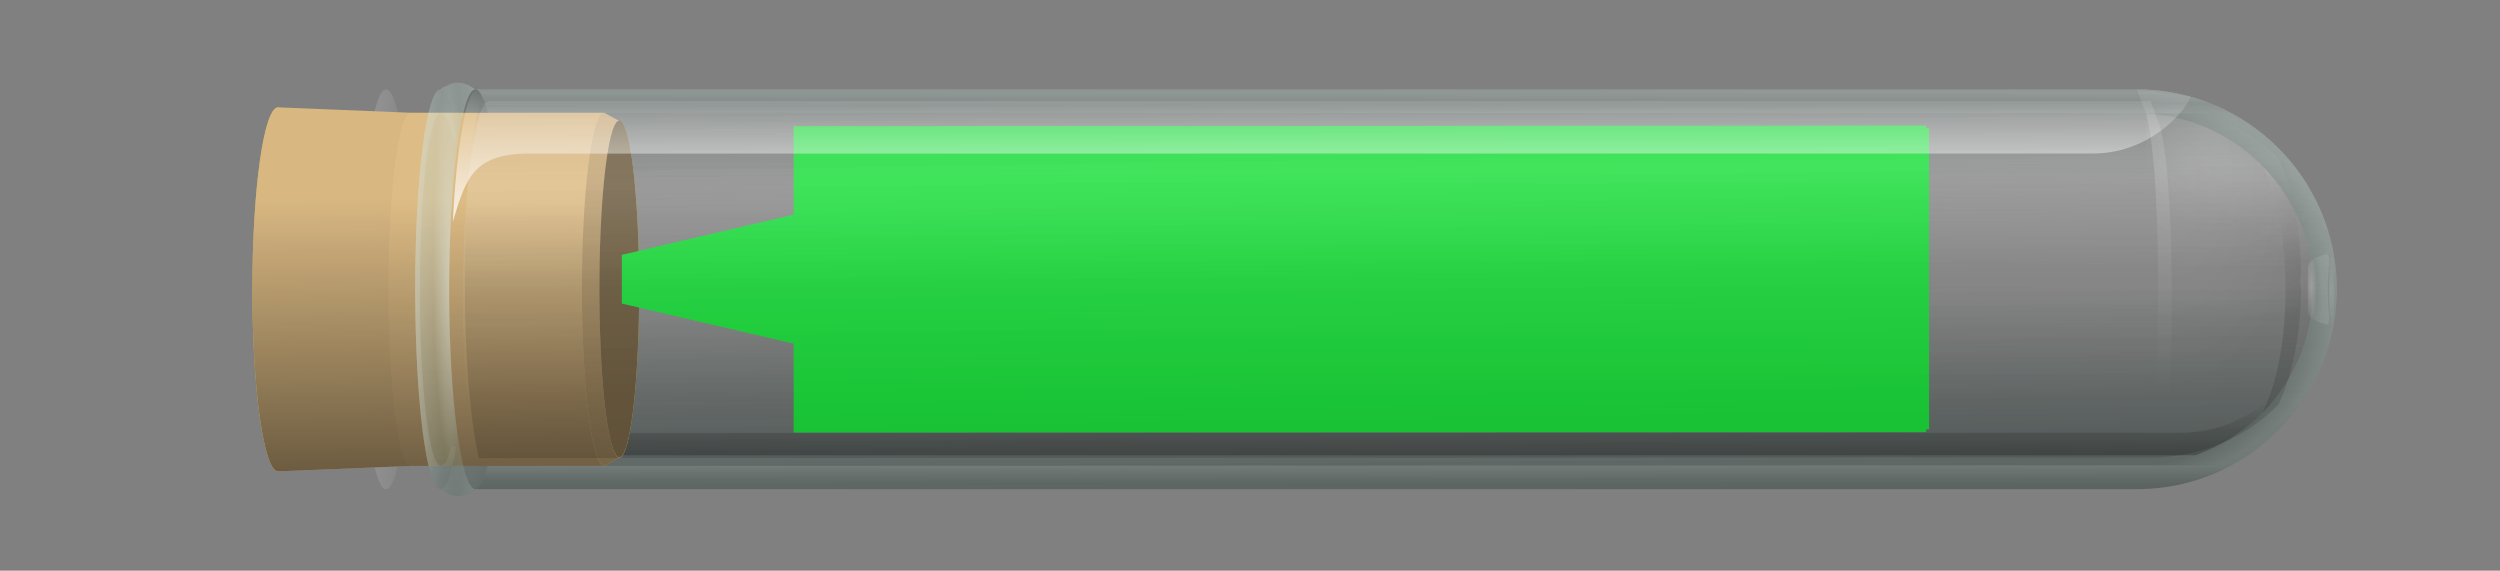 <?xml version="1.0" encoding="UTF-8" standalone="no"?>
<!-- Created with Inkscape (http://www.inkscape.org/) -->
<svg
   xmlns:dc="http://purl.org/dc/elements/1.1/"
   xmlns:cc="http://web.resource.org/cc/"
   xmlns:rdf="http://www.w3.org/1999/02/22-rdf-syntax-ns#"
   xmlns:svg="http://www.w3.org/2000/svg"
   xmlns="http://www.w3.org/2000/svg"
   xmlns:xlink="http://www.w3.org/1999/xlink"
   xmlns:sodipodi="http://sodipodi.sourceforge.net/DTD/sodipodi-0.dtd"
   xmlns:inkscape="http://www.inkscape.org/namespaces/inkscape"
   width="920"
   height="210"
   id="svg2"
   sodipodi:version="0.32"
   inkscape:version="0.45.1"
   sodipodi:docbase="/home/kde-devel/kde/src/kdeedu-trunk-git/kalzium/plasmoid"
   sodipodi:docname="testtube.svg"
   inkscape:output_extension="org.inkscape.output.svg.inkscape"
   version="1.0"
   inkscape:export-filename="/home/jra/Desktop/plasmoid2.png"
   inkscape:export-xdpi="90"
   inkscape:export-ydpi="90">
  <rect width="100%" height="100%" fill="#808080" stroke="none"/>
  <defs
     id="defs4">
    <linearGradient
       id="linearGradient9939">
      <stop
         id="stop9941"
         offset="0"
         style="stop-color:#00583f;stop-opacity:1;" />
      <stop
         style="stop-color:#00583f;stop-opacity:0;"
         offset="0.5"
         id="stop9943" />
      <stop
         id="stop9945"
         offset="0.75"
         style="stop-color:#00583f;stop-opacity:0;" />
      <stop
         id="stop9947"
         offset="1"
         style="stop-color:#00583f;stop-opacity:1;" />
    </linearGradient>
    <linearGradient
       id="linearGradient8458">
      <stop
         id="stop8460"
         offset="0"
         style="stop-color:#ffffff;stop-opacity:1;" />
      <stop
         style="stop-color:#ffffff;stop-opacity:0.244;"
         offset="0.166"
         id="stop8462" />
      <stop
         id="stop8466"
         offset="0.842"
         style="stop-color:#ffffff;stop-opacity:0;" />
      <stop
         id="stop8464"
         offset="1"
         style="stop-color:#ffffff;stop-opacity:1;" />
    </linearGradient>
    <linearGradient
       id="linearGradient8450">
      <stop
         id="stop8452"
         offset="0"
         style="stop-color:#ffffff;stop-opacity:0;" />
      <stop
         style="stop-color:#ffffff;stop-opacity:0;"
         offset="0.908"
         id="stop8456" />
      <stop
         id="stop8454"
         offset="1"
         style="stop-color:#ffffff;stop-opacity:1;" />
    </linearGradient>
    <linearGradient
       id="linearGradient6040">
      <stop
         style="stop-color:#ffffff;stop-opacity:0.712;"
         offset="0"
         id="stop6042" />
      <stop
         id="stop6046"
         offset="0.5"
         style="stop-color:#ffffff;stop-opacity:0.181;" />
      <stop
         style="stop-color:#ffffff;stop-opacity:0;"
         offset="1"
         id="stop6044" />
    </linearGradient>
    <linearGradient
       inkscape:collect="always"
       id="linearGradient5530">
      <stop
         style="stop-color:#000000;stop-opacity:1;"
         offset="0"
         id="stop5532" />
      <stop
         style="stop-color:#000000;stop-opacity:0;"
         offset="1"
         id="stop5534" />
    </linearGradient>
    <linearGradient
       id="linearGradient5697">
      <stop
         id="stop5699"
         offset="0"
         style="stop-color:#ffffff;stop-opacity:1;" />
      <stop
         id="stop5701"
         offset="1"
         style="stop-color:#ffffff;stop-opacity:0;" />
    </linearGradient>
    <linearGradient
       id="linearGradient3617">
      <stop
         id="stop3619"
         offset="0"
         style="stop-color:#000000;stop-opacity:1;" />
      <stop
         id="stop3621"
         offset="1"
         style="stop-color:#ffffff;stop-opacity:1;" />
    </linearGradient>
    <linearGradient
       id="linearGradient3744">
      <stop
         style="stop-color:#030303;stop-opacity:1;"
         offset="0"
         id="stop3746" />
      <stop
         id="stop3748"
         offset="0.5"
         style="stop-color:#000000;stop-opacity:0.531;" />
      <stop
         style="stop-color:#ffffff;stop-opacity:0.425;"
         offset="0.75"
         id="stop3750" />
      <stop
         style="stop-color:#000000;stop-opacity:0.475;"
         offset="1"
         id="stop3752" />
    </linearGradient>
    <linearGradient
       id="linearGradient3734">
      <stop
         style="stop-color:#000000;stop-opacity:1;"
         offset="0"
         id="stop3736" />
      <stop
         id="stop3738"
         offset="0.5"
         style="stop-color:#000000;stop-opacity:0;" />
      <stop
         style="stop-color:#000000;stop-opacity:0.306;"
         offset="0.75"
         id="stop3740" />
      <stop
         style="stop-color:#000000;stop-opacity:0.994;"
         offset="1"
         id="stop3742" />
    </linearGradient>
    <linearGradient
       id="linearGradient3559">
      <stop
         style="stop-color:#000000;stop-opacity:1;"
         offset="0"
         id="stop3561" />
      <stop
         style="stop-color:#000000;stop-opacity:0;"
         offset="1"
         id="stop3563" />
    </linearGradient>
    <linearGradient
       id="linearGradient3521">
      <stop
         style="stop-color:#ffffff;stop-opacity:1;"
         offset="0"
         id="stop3527" />
      <stop
         style="stop-color:#ffffff;stop-opacity:0;"
         offset="1"
         id="stop3529" />
    </linearGradient>
    <linearGradient
       id="linearGradient3476">
      <stop
         style="stop-color:#ffffff;stop-opacity:1;"
         offset="0"
         id="stop3478" />
      <stop
         id="stop3500"
         offset="0.5"
         style="stop-color:#ffffff;stop-opacity:0.244;" />
      <stop
         style="stop-color:#ffffff;stop-opacity:0.469;"
         offset="1"
         id="stop3480" />
    </linearGradient>
    <linearGradient
       inkscape:collect="always"
       xlink:href="#linearGradient8458"
       id="linearGradient10617"
       gradientUnits="userSpaceOnUse"
       gradientTransform="translate(-37.568,-1691.2)"
       x1="571.885"
       y1="1714.325"
       x2="572.086"
       y2="1871.273" />
    <radialGradient
       inkscape:collect="always"
       xlink:href="#linearGradient3476"
       id="radialGradient2644"
       gradientUnits="userSpaceOnUse"
       gradientTransform="matrix(2.115,6.5541465e-4,-4.386023e-3,11.418,-982.851,-28057.448)"
       cx="891.765"
       cy="2693.181"
       fx="891.765"
       fy="2693.181"
       r="1.886" />
    <linearGradient
       inkscape:collect="always"
       xlink:href="#linearGradient5697"
       id="linearGradient2661"
       gradientUnits="userSpaceOnUse"
       gradientTransform="translate(-34.131,-1205.88)"
       x1="524.055"
       y1="1287.438"
       x2="524.053"
       y2="1236.312" />
    <linearGradient
       inkscape:collect="always"
       xlink:href="#linearGradient3521"
       id="linearGradient2665"
       gradientUnits="userSpaceOnUse"
       gradientTransform="matrix(0,1,1,0,1192.804,-1752.815)"
       x1="1864.756"
       y1="-1063.711"
       x2="1865.662"
       y2="-1017.282" />
    <radialGradient
       inkscape:collect="always"
       xlink:href="#linearGradient3521"
       id="radialGradient2668"
       gradientUnits="userSpaceOnUse"
       gradientTransform="matrix(-3.1851455e-6,1.239,0.156,4.0091549e-7,330.189,-1999.566)"
       cx="1692.942"
       cy="-1022.062"
       fx="1692.942"
       fy="-1022.062"
       r="76.094" />
    <radialGradient
       inkscape:collect="always"
       xlink:href="#linearGradient8450"
       id="radialGradient2671"
       gradientUnits="userSpaceOnUse"
       gradientTransform="matrix(2.057,-1.1612885e-6,1.0533337e-6,1.862,-922.864,-6618.163)"
       cx="827.556"
       cy="3611.318"
       fx="827.556"
       fy="3611.318"
       r="39.048" />
    <linearGradient
       inkscape:collect="always"
       xlink:href="#linearGradient3521"
       id="linearGradient2674"
       gradientUnits="userSpaceOnUse"
       gradientTransform="translate(-34.131,-4525.88)"
       x1="503.086"
       y1="4697.594"
       x2="503.086"
       y2="4703.751" />
    <linearGradient
       inkscape:collect="always"
       xlink:href="#linearGradient3476"
       id="linearGradient2677"
       gradientUnits="userSpaceOnUse"
       gradientTransform="translate(-34.131,-4525.88)"
       x1="523.141"
       y1="4559.895"
       x2="523.141"
       y2="4567.878" />
    <radialGradient
       inkscape:collect="always"
       xlink:href="#linearGradient3476"
       id="radialGradient2680"
       gradientUnits="userSpaceOnUse"
       gradientTransform="matrix(1,-8.2400402e-3,5.0407936e-2,6.117,-207.617,-21005.136)"
       cx="884.211"
       cy="3452.344"
       fx="884.211"
       fy="3452.344"
       r="3.919" />
    <radialGradient
       inkscape:collect="always"
       xlink:href="#linearGradient5697"
       id="radialGradient2684"
       gradientUnits="userSpaceOnUse"
       gradientTransform="matrix(1.54,2.043697e-2,-3.3399323e-2,2.516,-406.249,-5620.434)"
       cx="831.652"
       cy="2253.134"
       fx="831.652"
       fy="2253.134"
       r="30.734" />
    <radialGradient
       inkscape:collect="always"
       xlink:href="#linearGradient6040"
       id="radialGradient2687"
       gradientUnits="userSpaceOnUse"
       gradientTransform="matrix(1.004,-2.8996165e-2,-2.716019e-2,-0.941,-1012.085,-262.588)"
       cx="1808.897"
       cy="-388.33"
       fx="1808.897"
       fy="-388.33"
       r="73.562" />
    <radialGradient
       inkscape:collect="always"
       xlink:href="#linearGradient3476"
       id="radialGradient2690"
       gradientUnits="userSpaceOnUse"
       gradientTransform="matrix(1.1025959e-2,1.879,0.169,-9.923103e-4,319.505,-3386.287)"
       cx="1854.619"
       cy="-1030.76"
       fx="1854.619"
       fy="-1030.76"
       r="76.088" />
    <linearGradient
       inkscape:collect="always"
       xlink:href="#linearGradient5697"
       id="linearGradient2693"
       gradientUnits="userSpaceOnUse"
       gradientTransform="matrix(0,1,1,0,1197.842,-1588.498)"
       x1="1611.577"
       y1="-692.594"
       x2="1734.228"
       y2="-692.594" />
    <linearGradient
       inkscape:collect="always"
       xlink:href="#linearGradient3744"
       id="linearGradient2696"
       gradientUnits="userSpaceOnUse"
       gradientTransform="matrix(0,1,1,0,1198.561,-1595.694)"
       x1="1774.564"
       y1="-716.192"
       x2="1621.207"
       y2="-718.428" />
    <linearGradient
       inkscape:collect="always"
       xlink:href="#linearGradient3521"
       id="linearGradient2699"
       gradientUnits="userSpaceOnUse"
       gradientTransform="translate(-134.131,-4165.88)"
       x1="300.579"
       y1="4196.258"
       x2="300.579"
       y2="4348.434" />
    <linearGradient
       inkscape:collect="always"
       xlink:href="#linearGradient5530"
       id="linearGradient2714"
       gradientUnits="userSpaceOnUse"
       gradientTransform="translate(65.869,-405.88)"
       x1="155.156"
       y1="620.815"
       x2="155.156"
       y2="429.196" />
    <linearGradient
       inkscape:collect="always"
       xlink:href="#linearGradient3559"
       id="linearGradient2717"
       gradientUnits="userSpaceOnUse"
       gradientTransform="matrix(0,1,1,0,1292.804,-1752.815)"
       x1="1926.279"
       y1="-1109.398"
       x2="1825.782"
       y2="-1110.37" />
    <radialGradient
       inkscape:collect="always"
       xlink:href="#linearGradient3476"
       id="radialGradient2724"
       gradientUnits="userSpaceOnUse"
       gradientTransform="matrix(-3.7280282e-7,1.582,0.183,4.3124525e-8,357.85,-2834.979)"
       cx="1859.281"
       cy="-1021.982"
       fx="1859.281"
       fy="-1021.982"
       r="76.088" />
    <linearGradient
       inkscape:collect="always"
       xlink:href="#linearGradient3734"
       id="linearGradient2727"
       gradientUnits="userSpaceOnUse"
       gradientTransform="matrix(0,1,1,0,1192.804,-1592.815)"
       x1="1782.594"
       y1="-636.706"
       x2="1619.012"
       y2="-637.823" />
    <linearGradient
       inkscape:collect="always"
       xlink:href="#linearGradient3521"
       id="linearGradient2730"
       gradientUnits="userSpaceOnUse"
       gradientTransform="matrix(0,1,1,0,1172.804,-1752.815)"
       x1="1864.756"
       y1="-1063.711"
       x2="1865.662"
       y2="-1017.282" />
    <linearGradient
       inkscape:collect="always"
       xlink:href="#linearGradient5697"
       id="linearGradient2733"
       gradientUnits="userSpaceOnUse"
       gradientTransform="translate(-34.131,-2165.88)"
       x1="839.467"
       y1="2194.099"
       x2="820.498"
       y2="2226.504" />
    <linearGradient
       inkscape:collect="always"
       xlink:href="#linearGradient5530"
       id="linearGradient2736"
       gradientUnits="userSpaceOnUse"
       gradientTransform="translate(-34.131,-2325.88)"
       x1="607.936"
       y1="2493.406"
       x2="607.971"
       y2="2472.844" />
    <linearGradient
       inkscape:collect="always"
       xlink:href="#linearGradient3617"
       id="linearGradient2739"
       gradientUnits="userSpaceOnUse"
       gradientTransform="translate(-34.131,-2585.88)"
       x1="887.5"
       y1="2692.328"
       x2="849.133"
       y2="2654.717" />
    <linearGradient
       inkscape:collect="always"
       xlink:href="#linearGradient3476"
       id="linearGradient2742"
       gradientUnits="userSpaceOnUse"
       gradientTransform="matrix(0,1,1,0,1192.804,-1592.815)"
       x1="1623.185"
       y1="-782.015"
       x2="1772.842"
       y2="-783.133" />
    <linearGradient
       inkscape:collect="always"
       xlink:href="#linearGradient9939"
       id="linearGradient2745"
       gradientUnits="userSpaceOnUse"
       gradientTransform="matrix(0,1,1,0,1192.804,-1592.815)"
       x1="1782.594"
       y1="-636.706"
       x2="1619.012"
       y2="-637.823" />
  </defs>
  <sodipodi:namedview
     id="base"
     pagecolor="#ffffff"
     bordercolor="#666666"
     borderopacity="1.0"
     gridtolerance="10000"
     guidetolerance="10"
     objecttolerance="10"
     inkscape:pageopacity="0.0"
     inkscape:pageshadow="2"
     inkscape:zoom="1.3896681"
     inkscape:cx="434.55318"
     inkscape:cy="134.31155"
     inkscape:document-units="px"
     inkscape:current-layer="layer1"
     inkscape:window-width="1270"
     inkscape:window-height="926"
     inkscape:window-x="0"
     inkscape:window-y="0"
     width="920px"
     height="210px" />
  <g
     inkscape:label="Layer 1"
     inkscape:groupmode="layer"
     id="layer1">
    <g
       id="g3718">
      <path
         style="opacity:0.25;fill:url(#linearGradient10617);fill-opacity:1;fill-rule:nonzero;stroke:none;stroke-width:10;stroke-linecap:round;stroke-linejoin:round;stroke-miterlimit:4;stroke-dasharray:none;stroke-opacity:1"
         d="M 896.963,65.394 C 897.527,66.242 898.065,67.112 898.588,67.988 C 898.061,67.106 897.531,66.248 896.963,65.394 z "
         id="path10474" />
      <path
         style="opacity:0.2;fill:url(#linearGradient2745);fill-opacity:1;fill-rule:nonzero;stroke:none;stroke-width:10;stroke-linecap:round;stroke-linejoin:round;stroke-miterlimit:4;stroke-dasharray:none;stroke-opacity:1"
         d="M 178.119,37.37 C 178.83,39.434 178.83,39.434 178.119,37.37 z M 170.494,41.464 C 167.452,53.818 165.275,78.285 165.275,106.464 C 165.275,134.642 167.452,159.11 170.494,171.464 C 199.209,171.449 790.452,171.111 789.713,171.151 C 790.469,171.11 791.207,171.033 791.932,170.964 C 825.1,168.144 851.182,140.357 851.182,106.464 C 851.182,71.817 823.932,43.512 789.713,41.776 C 789.713,41.776 199.138,41.477 170.494,41.464 z M 178.65,174.026 C 178.65,174.026 178.475,174.526 178.119,175.558 C 178.475,174.526 178.65,174.026 178.65,174.026 z "
         id="path9412" />
      <path
         style="opacity:0.35;fill:url(#linearGradient2742);fill-opacity:1;fill-rule:nonzero;stroke:none;stroke-width:10;stroke-linecap:round;stroke-linejoin:round;stroke-miterlimit:4;stroke-dasharray:none;stroke-opacity:1"
         d="M 174.963,32.901 C 180.089,32.901 184.744,65.852 184.744,106.464 C 184.744,147.076 180.089,180.026 174.963,180.026 C 186.171,180.026 774.266,180.026 786.369,180.026 C 826.981,180.026 859.963,147.075 859.963,106.464 C 859.963,65.853 826.981,32.901 786.369,32.901 C 775.905,32.901 186.199,32.901 174.963,32.901 z "
         id="path9414"
         sodipodi:nodetypes="csssssc" />
      <path
         style="opacity:0.12;fill:url(#linearGradient2739);fill-opacity:1;fill-rule:nonzero;stroke:none;stroke-width:10;stroke-linecap:round;stroke-linejoin:round;stroke-miterlimit:4;stroke-dasharray:none;stroke-opacity:1"
         d="M 832.682,61.183 C 838.588,73.67 841.088,89.391 841.088,106.464 C 841.088,123.519 838.606,139.233 832.713,151.714 C 844.131,140.046 851.182,124.074 851.182,106.464 C 851.182,88.838 844.116,72.863 832.682,61.183 z "
         id="path9417"
         sodipodi:nodetypes="cscsc" />
      <path
         sodipodi:nodetypes="ccccccc"
         id="path9419"
         d="M 835.088,146.964 C 827.828,153.159 816.709,159.314 802.369,159.276 C 802.369,159.276 281.984,159.302 181.65,159.308 C 181.232,162.315 180.788,165.103 180.307,167.526 L 807.9,167.526 C 819.396,163.475 829.413,156.279 836.9,146.964 L 835.088,146.964 z "
         style="opacity:0.232;fill:url(#linearGradient2736);fill-opacity:1;fill-rule:nonzero;stroke:none;stroke-width:12;stroke-linecap:round;stroke-linejoin:round;stroke-miterlimit:4;stroke-dasharray:none;stroke-opacity:1" />
      <path
         style="opacity:0.15;fill:url(#linearGradient2733);fill-opacity:1;fill-rule:nonzero;stroke:none;stroke-width:10;stroke-linecap:round;stroke-linejoin:round;stroke-miterlimit:4;stroke-dasharray:none;stroke-opacity:1"
         d="M 786.367,32.904 C 826.978,32.904 859.961,65.855 859.961,106.466 C 859.961,147.077 826.978,180.028 786.367,180.029 C 786.367,180.029 789.711,171.154 789.711,171.154 C 789.711,171.154 789.711,41.779 789.711,41.779 C 789.711,41.779 786.367,32.904 786.367,32.904 z "
         id="path9421"
         sodipodi:nodetypes="csscsc" />
      <path
         sodipodi:nodetypes="csssccsssc"
         id="path9423"
         d="M 132.804,106.466 C 132.804,65.855 136.96,32.904 142.086,32.904 C 147.211,32.904 151.367,65.855 151.367,106.466 C 151.367,147.077 147.211,180.029 142.086,180.029 C 136.96,180.029 132.804,147.077 132.804,106.466 z M 134.527,106.466 C 134.527,142.338 137.808,171.466 142.336,171.466 C 146.863,171.466 150.554,142.338 150.554,106.466 C 150.554,70.594 146.863,41.497 142.336,41.497 C 137.808,41.497 134.527,70.594 134.527,106.466 z "
         style="opacity:0.35;fill:url(#linearGradient2730);fill-opacity:1;fill-rule:nonzero;stroke:none;stroke-width:10;stroke-linecap:round;stroke-linejoin:round;stroke-miterlimit:4;stroke-dasharray:none;stroke-opacity:1" />
      <path
         id="path9425"
         d="M 168.494,30.37 C 168.25,30.37 167.987,30.406 167.744,30.433 C 167.586,30.452 167.432,30.466 167.275,30.495 C 167.027,30.541 166.767,30.616 166.525,30.683 C 166.39,30.719 166.251,30.735 166.119,30.776 C 165.512,30.967 164.948,31.212 164.432,31.464 C 164.322,31.518 164.192,31.565 164.088,31.62 C 164.076,31.626 164.068,31.645 164.057,31.651 C 163.771,31.802 163.509,31.947 163.275,32.089 C 163.264,32.096 163.255,32.113 163.244,32.12 C 163.194,32.151 163.167,32.184 163.119,32.214 C 162.488,32.604 162.108,32.886 162.088,32.901 C 162.087,32.902 162.057,32.901 162.057,32.901 C 156.931,32.901 152.807,65.852 152.807,106.464 C 152.807,147.075 156.931,180.026 162.057,180.026 C 162.057,180.026 162.087,180.026 162.088,180.026 C 162.11,180.043 162.527,180.406 163.244,180.839 C 163.253,180.844 163.267,180.834 163.275,180.839 C 163.515,180.983 163.764,181.123 164.057,181.276 C 164.066,181.281 164.079,181.272 164.088,181.276 C 164.686,181.588 165.375,181.918 166.119,182.151 C 166.129,182.154 166.141,182.148 166.15,182.151 C 166.519,182.266 166.889,182.365 167.275,182.433 C 167.432,182.461 167.586,182.476 167.744,182.495 C 167.787,182.5 167.826,182.522 167.869,182.526 C 168.09,182.549 168.303,182.558 168.525,182.558 C 168.726,182.557 168.919,182.546 169.119,182.526 C 169.701,182.473 170.289,182.321 170.838,182.151 C 171.225,182.032 171.577,181.896 171.932,181.745 C 171.941,181.741 171.954,181.749 171.963,181.745 C 172.644,181.453 173.257,181.132 173.744,180.839 C 174.48,180.395 174.932,180.026 174.932,180.026 C 174.932,180.026 174.963,180.026 174.963,180.026 C 186.171,180.026 774.266,180.026 786.369,180.026 C 826.981,180.026 859.963,147.075 859.963,106.464 C 859.963,65.853 826.981,32.901 786.369,32.901 C 775.905,32.901 186.199,32.901 174.963,32.901 C 174.963,32.901 174.932,32.902 174.932,32.901 C 174.932,32.901 174.729,32.718 174.4,32.495 C 174.394,32.491 174.375,32.499 174.369,32.495 C 173.839,32.139 172.988,31.622 171.963,31.183 C 171.954,31.179 171.941,31.186 171.932,31.183 C 171.577,31.031 171.225,30.896 170.838,30.776 C 170.289,30.607 169.701,30.455 169.119,30.401 C 169.109,30.4 169.098,30.402 169.088,30.401 C 168.888,30.383 168.695,30.37 168.494,30.37 z M 168.432,52.808 C 170.242,66.234 171.369,85.274 171.369,106.464 C 171.369,127.654 170.242,146.694 168.432,160.12 C 166.528,146.694 165.275,127.655 165.275,106.464 C 165.275,85.272 166.528,66.234 168.432,52.808 z "
         style="opacity:0.35;fill:url(#linearGradient2727);fill-opacity:1;fill-rule:nonzero;stroke:none;stroke-width:10;stroke-linecap:round;stroke-linejoin:round;stroke-miterlimit:4;stroke-dasharray:none;stroke-opacity:1" />
      <path
         style="opacity:0.35;fill:url(#radialGradient2724);fill-opacity:1;fill-rule:nonzero;stroke:none;stroke-width:10;stroke-linecap:round;stroke-linejoin:round;stroke-miterlimit:4;stroke-dasharray:none;stroke-opacity:1"
         d="M 156.898,45.466 C 157.515,42.16 158.187,39.436 158.898,37.372 C 158.187,39.436 157.516,42.16 156.898,45.466 z M 156.898,167.466 C 157.516,170.773 158.187,173.496 158.898,175.56 C 158.187,173.496 157.515,170.772 156.898,167.466 z M 162.086,32.904 C 162.086,32.904 165.304,30.378 168.523,30.378 C 171.742,30.378 174.961,32.904 174.961,32.904 C 180.086,32.904 184.747,65.855 184.747,106.466 C 184.747,147.077 180.086,180.029 174.961,180.029 C 174.961,180.029 171.742,182.554 168.523,182.554 C 165.304,182.554 162.086,180.029 162.086,180.029 C 167.211,180.029 171.367,147.077 171.367,106.466 C 171.367,65.855 167.211,32.904 162.086,32.904 z "
         id="path9427"
         sodipodi:nodetypes="csccscczcsczcsc" />
      <path
         d="M 1132.857 93.571 A 73.571 73.571 0 1 1  985.714,93.571 A 73.571 73.571 0 1 1  1132.857 93.571 z"
         sodipodi:ry="73.571426"
         sodipodi:rx="73.571426"
         sodipodi:cy="93.571426"
         sodipodi:cx="1059.2858"
         id="path9429"
         style="opacity:0.5;fill:#ffdd00;fill-opacity:1;fill-rule:nonzero;stroke:none;stroke-width:10;stroke-linecap:round;stroke-linejoin:round;stroke-miterlimit:4;stroke-dasharray:none;stroke-opacity:1"
         sodipodi:type="arc"
         transform="matrix(0,0.842,9.9420685e-2,0,218.594,-785.557)" />
      <path
         style="opacity:0.5;fill:#ffdd00;fill-opacity:1;fill-rule:nonzero;stroke:none;stroke-width:10;stroke-linecap:round;stroke-linejoin:round;stroke-miterlimit:4;stroke-dasharray:none;stroke-opacity:1"
         d="M 92.867,106.466 C 92.867,69.49 97.111,39.497 102.336,39.497 C 107.56,39.497 111.804,69.49 111.804,106.466 C 111.804,143.442 107.56,173.466 102.336,173.466 C 97.111,173.466 92.867,143.442 92.867,106.466 z "
         id="path9431" />
      <path
         style="opacity:0.5;fill:#ffdd00;fill-opacity:1;fill-rule:nonzero;stroke:none;stroke-width:10;stroke-linecap:round;stroke-linejoin:round;stroke-miterlimit:4;stroke-dasharray:none;stroke-opacity:1"
         d="M 142.971,106.466 C 142.971,70.594 146.631,41.497 151.158,41.497 C 155.686,41.497 159.377,70.594 159.377,106.466 C 159.377,142.338 155.686,171.466 151.158,171.466 C 146.631,171.466 142.971,142.338 142.971,106.466 z "
         id="path9433" />
      <path
         sodipodi:nodetypes="cscccsscssccc"
         style="fill:#debc85;fill-opacity:1;fill-rule:nonzero;stroke:none;stroke-width:10;stroke-linecap:round;stroke-linejoin:round;stroke-miterlimit:4;stroke-dasharray:none;stroke-opacity:1"
         d="M 102.338,39.495 C 97.114,39.495 92.869,69.488 92.869,106.464 C 92.869,143.44 97.114,173.464 102.338,173.464 C 102.338,173.464 151.16,171.464 151.16,171.464 C 151.16,171.464 222.338,171.464 222.338,171.464 C 222.338,171.464 227.9,168.433 227.9,168.433 C 231.938,168.433 235.213,140.663 235.213,106.464 C 235.213,74.959 232.432,48.962 228.838,45.058 C 228.784,44.952 228.712,44.887 228.65,44.839 C 228.405,44.627 228.153,44.526 227.9,44.526 C 227.9,44.526 222.338,41.495 222.338,41.495 C 222.338,41.495 151.16,41.495 151.16,41.495 C 151.16,41.495 102.338,39.495 102.338,39.495 z "
         id="path9435" />
      <path
         style="opacity:0.5;fill:url(#linearGradient2717);fill-opacity:1;fill-rule:nonzero;stroke:none;stroke-width:10;stroke-linecap:round;stroke-linejoin:round;stroke-miterlimit:4;stroke-dasharray:none;stroke-opacity:1"
         d="M 102.338,39.495 C 97.114,39.495 92.869,69.488 92.869,106.464 C 92.869,143.44 97.114,173.464 102.338,173.464 C 102.338,173.464 151.16,171.464 151.16,171.464 C 151.16,171.464 222.338,171.464 222.338,171.464 C 217.81,171.464 214.15,142.336 214.15,106.464 C 214.15,70.592 217.81,41.495 222.338,41.495 C 222.338,41.495 151.16,41.495 151.16,41.495 C 151.16,41.495 102.338,39.495 102.338,39.495 z M 222.338,171.464 C 222.338,171.464 222.338,171.464 222.338,171.464 z "
         id="path9437"
         sodipodi:nodetypes="csccssccccc" />
      <path
         sodipodi:nodetypes="cscsssc"
         id="path9439"
         d="M 222.338,41.495 C 217.81,41.495 214.15,70.592 214.15,106.464 C 214.15,142.336 217.81,171.464 222.338,171.464 C 222.338,171.464 227.9,168.433 227.9,168.433 C 223.863,168.433 220.588,140.663 220.588,106.464 C 220.588,72.265 223.863,44.526 227.9,44.526 C 227.9,44.526 222.338,41.495 222.338,41.495 z "
         style="opacity:0.6;fill:url(#linearGradient2714);fill-opacity:1;fill-rule:nonzero;stroke:none;stroke-width:10;stroke-linecap:round;stroke-linejoin:round;stroke-miterlimit:4;stroke-dasharray:none;stroke-opacity:1" />
      <path
         d="M 1132.857 93.571 A 73.571 73.571 0 1 1  985.714,93.571 A 73.571 73.571 0 1 1  1132.857 93.571 z"
         sodipodi:ry="73.571426"
         sodipodi:rx="73.571426"
         sodipodi:cy="93.571426"
         sodipodi:cx="1059.2858"
         id="path9441"
         style="opacity:0.5;fill:#000000;fill-opacity:1;fill-rule:nonzero;stroke:none;stroke-width:10;stroke-linecap:round;stroke-linejoin:round;stroke-miterlimit:4;stroke-dasharray:none;stroke-opacity:1"
         sodipodi:type="arc"
         transform="matrix(0,0.842,9.9420685e-2,0,218.594,-785.557)" />
      <path
         inkscape:label="#path9443"
         id="canvas"
         d="M 708.838,46.215 L 292.057,46.433 L 292.057,78.996 L 228.84,93.776 L 228.84,111.716 L 292.057,126.465 L 292.057,159.184 L 708.838,159.027 L 708.838,157.996 L 709.901,157.996 L 709.901,47.246 L 708.838,47.246 L 708.838,46.215 z "
         style="fill:#1ddf3d;fill-opacity:1;fill-rule:nonzero;stroke:none;stroke-width:0.2;stroke-linecap:round;stroke-linejoin:round;stroke-miterlimit:4;stroke-dasharray:none;stroke-opacity:1"
         sodipodi:nodetypes="ccccccccccccc" />
      <path
         sodipodi:nodetypes="csccscccccc"
         id="path9463"
         d="M 102.338,39.495 C 97.114,39.495 92.869,69.488 92.869,106.464 C 92.869,143.44 97.114,173.464 102.338,173.464 C 102.338,173.464 151.15,171.464 151.15,171.464 C 146.623,171.464 142.963,142.336 142.963,106.464 C 142.963,70.592 146.623,41.495 151.15,41.495 C 151.15,41.495 102.338,39.495 102.338,39.495 z M 151.15,41.495 C 151.15,41.495 151.15,41.495 151.15,41.495 z M 151.15,171.464 C 151.15,171.464 151.15,171.464 151.15,171.464 z "
         style="opacity:0.03;fill:#000000;fill-opacity:1;fill-rule:nonzero;stroke:none;stroke-width:10;stroke-linecap:round;stroke-linejoin:round;stroke-miterlimit:4;stroke-dasharray:none;stroke-opacity:1" />
      <path
         style="opacity:0.25;fill:url(#linearGradient2699);fill-opacity:1;fill-rule:nonzero;stroke:none;stroke-width:10;stroke-linecap:round;stroke-linejoin:round;stroke-miterlimit:4;stroke-dasharray:none;stroke-opacity:1"
         d="M 180.105,45.466 C 179.488,42.16 178.816,39.436 178.105,37.372 C 178.816,39.436 179.487,42.16 180.105,45.466 z M 180.105,167.466 C 179.487,170.773 178.816,173.496 178.105,175.56 C 178.816,173.496 179.488,170.772 180.105,167.466 z M 174.917,32.904 C 174.917,32.904 171.699,30.378 168.48,30.378 C 165.261,30.378 162.042,32.904 162.042,32.904 C 156.917,32.904 152.792,65.855 152.792,106.466 C 152.792,147.077 156.917,180.029 162.042,180.029 C 162.042,180.029 165.261,182.554 168.48,182.554 C 171.699,182.554 174.917,180.029 174.917,180.029 C 169.792,180.029 165.279,147.077 165.279,106.466 C 165.279,65.855 169.792,32.904 174.917,32.904 z "
         id="path9465"
         sodipodi:nodetypes="csccscczcsczcsc" />
      <path
         style="opacity:0.15;fill:url(#linearGradient2696);fill-opacity:1;fill-rule:nonzero;stroke:none;stroke-width:10;stroke-linecap:round;stroke-linejoin:round;stroke-miterlimit:4;stroke-opacity:1"
         d="M 176.251,38.586 C 173.208,50.94 171.032,75.407 171.032,103.586 C 171.032,131.764 173.208,156.231 176.251,168.586 C 194.618,168.58 770.741,168.367 792.126,168.367 C 794.531,168.367 796.786,168.216 798.907,167.961 C 799.024,167.946 799.135,167.944 799.251,167.929 C 814.571,166.251 828.289,159.23 838.501,148.773 C 844.034,137.021 846.542,122.416 846.813,106.523 C 846.579,105.622 846.438,104.636 846.438,103.586 C 846.438,102.535 846.579,101.549 846.813,100.648 C 846.539,84.723 843.996,70.099 838.438,58.336 C 828.179,47.857 814.399,40.832 799.001,39.211 C 798.824,39.192 798.647,39.167 798.47,39.148 C 798.399,39.14 798.322,39.124 798.251,39.117 C 797.33,39.021 796.399,38.945 795.47,38.898 C 794.385,38.839 793.277,38.804 792.126,38.804 C 773.626,38.804 194.349,38.591 176.251,38.586 z M 846.157,67.836 C 846.725,68.689 847.255,69.548 847.782,70.429 C 847.259,69.554 846.72,68.684 846.157,67.836 z M 852.063,78.929 C 852.331,79.577 852.566,80.239 852.813,80.898 C 852.566,80.238 852.331,79.579 852.063,78.929 z "
         id="path9467" />
      <path
         style="opacity:0.15;fill:url(#linearGradient2693);fill-opacity:1;fill-rule:nonzero;stroke:none;stroke-width:10;stroke-linecap:round;stroke-linejoin:round;stroke-miterlimit:4;stroke-dasharray:none;stroke-opacity:1"
         d="M 172.781,34.75 C 172.623,34.769 172.469,34.784 172.313,34.813 C 172.468,34.785 172.624,34.768 172.781,34.75 z M 179.969,37.219 C 174.843,37.219 170.313,70.17 170.313,110.781 C 170.313,151.393 174.843,184.344 179.969,184.344 C 179.969,184.343 180,184.344 180,184.344 C 194.691,184.344 782.134,184.344 791.406,184.344 C 791.406,184.344 794.75,175.469 794.75,175.469 C 794.75,175.469 799.219,163.125 799.219,110.781 C 799.219,58.438 794.75,46.094 794.75,46.094 C 794.75,46.094 791.406,37.219 791.406,37.219 C 783.39,37.219 194.727,37.219 180,37.219 C 180,37.219 179.969,37.219 179.969,37.219 z M 178.781,185.156 C 178.297,185.448 177.681,185.77 177,186.063 C 177.681,185.77 178.295,185.45 178.781,185.156 z M 172.313,186.75 C 172.469,186.779 172.623,186.794 172.781,186.813 C 172.624,186.795 172.468,186.777 172.313,186.75 z "
         id="path9469" />
      <path
         sodipodi:nodetypes="csccscczcsczcsc"
         id="path9630"
         d="M 180.105,45.466 C 179.488,42.16 178.816,39.436 178.105,37.372 C 178.816,39.436 179.487,42.16 180.105,45.466 z M 180.105,167.466 C 179.487,170.773 178.816,173.496 178.105,175.56 C 178.816,173.496 179.488,170.772 180.105,167.466 z M 174.917,32.904 C 174.917,32.904 171.699,30.378 168.48,30.378 C 165.261,30.378 162.042,32.904 162.042,32.904 C 156.917,32.904 152.792,65.855 152.792,106.466 C 152.792,147.077 156.917,180.029 162.042,180.029 C 162.042,180.029 165.261,182.554 168.48,182.554 C 171.699,182.554 174.917,180.029 174.917,180.029 C 169.792,180.029 165.279,147.077 165.279,106.466 C 165.279,65.855 169.792,32.904 174.917,32.904 z "
         style="opacity:0.5;fill:url(#radialGradient2690);fill-opacity:1;fill-rule:nonzero;stroke:none;stroke-width:10;stroke-linecap:round;stroke-linejoin:round;stroke-miterlimit:4;stroke-dasharray:none;stroke-opacity:1" />
      <path
         sodipodi:nodetypes="csscscc"
         id="path9643"
         d="M 786.367,32.904 C 826.978,32.904 859.961,65.855 859.961,106.466 C 859.961,147.077 826.978,180.028 786.367,180.029 C 786.367,180.029 789.711,171.154 789.711,171.154 C 789.711,171.154 794.182,158.81 794.182,106.466 C 794.182,54.122 789.711,41.779 789.711,41.779 C 789.711,41.779 786.367,32.904 786.367,32.904 z "
         style="opacity:0.25;fill:url(#radialGradient2687);fill-opacity:1;fill-rule:nonzero;stroke:none;stroke-width:10;stroke-linecap:round;stroke-linejoin:round;stroke-miterlimit:4;stroke-dasharray:none;stroke-opacity:1" />
      <path
         style="opacity:0.07;fill:url(#radialGradient2684);fill-opacity:1;fill-rule:nonzero;stroke:none;stroke-width:10;stroke-linecap:round;stroke-linejoin:round;stroke-miterlimit:4;stroke-opacity:1"
         d="M 789.713,41.776 C 789.713,41.776 794.182,54.12 794.182,106.464 C 794.182,158.808 789.713,171.151 789.713,171.151 C 823.932,169.416 851.182,141.111 851.182,106.464 C 851.182,71.817 823.932,43.512 789.713,41.776 z "
         id="path9645" />
      <path
         sodipodi:type="arc"
         style="opacity:0.15;fill:url(#radialGradient2644);fill-opacity:1;fill-rule:nonzero;stroke:none;stroke-width:12;stroke-linecap:round;stroke-linejoin:round;stroke-miterlimit:4;stroke-dasharray:none;stroke-opacity:1"
         id="path9647"
         sodipodi:cx="891.7655"
         sodipodi:cy="2693.1809"
         sodipodi:rx="1.1002983"
         sodipodi:ry="12.644697"
         d="M 892.866 2693.181 A 1.1 12.645 0 1 1  890.665,2693.181 A 1.1 12.645 0 1 1  892.866 2693.181 z"
         transform="matrix(0.889,0,0,1,65.304,-2586.439)" />
      <path
         sodipodi:nodetypes="ccssssc"
         id="path9649"
         d="M 856.4,93.558 C 855.69,93.558 849.922,95.072 849.463,97.495 C 849.463,97.495 849.244,97.972 849.244,106.464 C 849.244,114.956 849.463,115.464 849.463,115.464 C 849.922,117.886 855.69,119.37 856.4,119.37 C 857.793,119.37 856.619,113.589 856.619,106.464 C 856.619,99.339 857.793,93.558 856.4,93.558 z "
         style="opacity:0.25;fill:url(#radialGradient2680);fill-opacity:1;fill-rule:nonzero;stroke:none;stroke-width:12;stroke-linecap:round;stroke-linejoin:round;stroke-miterlimit:4;stroke-dasharray:none;stroke-opacity:1" />
      <path
         style="opacity:0.25;fill:url(#linearGradient2677);fill-opacity:1;fill-rule:nonzero;stroke:none;stroke-width:10;stroke-linecap:round;stroke-linejoin:round;stroke-miterlimit:4;stroke-dasharray:none;stroke-opacity:1"
         d="M 174.963,32.901 C 176.532,32.901 178.039,36.013 179.4,41.464 C 193.133,41.472 214.513,41.492 221.963,41.495 C 222.006,41.49 222.044,41.464 222.088,41.464 C 224.373,41.464 759.943,41.666 821.244,41.683 C 810.861,36.081 798.985,32.902 786.369,32.901 C 778.353,32.901 189.69,32.902 174.963,32.901 z "
         id="path9651" />
      <path
         style="opacity:0.12;fill:url(#linearGradient2674);fill-opacity:1;fill-rule:nonzero;stroke:none;stroke-width:10;stroke-linecap:round;stroke-linejoin:round;stroke-miterlimit:4;stroke-dasharray:none;stroke-opacity:1"
         d="M 821.244,171.245 C 757.601,171.261 224.728,171.464 222.088,171.464 C 222.044,171.464 222.006,171.438 221.963,171.433 C 214.546,171.437 193.149,171.456 179.4,171.464 C 178.039,176.915 176.532,180.026 174.963,180.026 C 189.654,180.026 777.097,180.026 786.369,180.026 C 798.985,180.026 810.861,176.847 821.244,171.245 z "
         id="path9653" />
      <path
         sodipodi:nodetypes="cscscscc"
         id="path9655"
         d="M 789.713,41.776 C 823.932,43.512 851.182,71.817 851.182,106.464 C 851.182,140.357 825.1,168.144 791.932,170.964 C 791.207,171.033 790.469,171.11 789.713,171.151 C 790.397,171.114 757.601,171.261 821.244,171.245 C 844.285,158.815 859.963,134.459 859.963,106.464 C 859.963,78.469 844.285,54.113 821.244,41.683 C 759.943,41.666 789.713,41.776 789.713,41.776 z "
         style="opacity:0.12;fill:url(#radialGradient2671);fill-opacity:1;fill-rule:nonzero;stroke:none;stroke-width:10;stroke-linecap:round;stroke-linejoin:round;stroke-miterlimit:4;stroke-dasharray:none;stroke-opacity:1" />
      <path
         style="opacity:0.35;fill:url(#radialGradient2668);fill-opacity:1;fill-rule:nonzero;stroke:none;stroke-width:10;stroke-linecap:round;stroke-linejoin:round;stroke-miterlimit:4;stroke-dasharray:none;stroke-opacity:1"
         d="M 170.838,30.776 C 171.215,30.895 171.586,31.035 171.932,31.183 C 171.577,31.031 171.225,30.896 170.838,30.776 z M 171.963,31.183 C 172.988,31.624 173.846,32.143 174.369,32.495 C 173.839,32.139 172.988,31.622 171.963,31.183 z M 174.932,32.901 C 173.362,32.901 171.837,36.013 170.494,41.464 C 174.168,41.464 178.904,41.464 179.4,41.464 C 178.039,36.013 176.532,32.901 174.963,32.901 C 174.963,32.901 174.932,32.902 174.932,32.901 z M 170.494,171.464 C 171.837,176.915 173.362,180.026 174.932,180.026 C 174.932,180.026 174.963,180.026 174.963,180.026 C 176.532,180.026 178.039,176.915 179.4,171.464 C 178.902,171.464 174.167,171.464 170.494,171.464 z M 173.744,180.839 C 173.26,181.131 172.643,181.452 171.963,181.745 C 172.644,181.453 173.257,181.132 173.744,180.839 z M 171.932,181.745 C 171.586,181.893 171.215,182.033 170.838,182.151 C 171.225,182.032 171.577,181.896 171.932,181.745 z M 170.838,182.151 C 170.282,182.326 169.71,182.469 169.119,182.526 C 169.701,182.473 170.289,182.321 170.838,182.151 z M 167.275,182.433 C 167.432,182.461 167.586,182.476 167.744,182.495 C 167.587,182.478 167.431,182.46 167.275,182.433 z "
         id="path9657" />
      <path
         id="path9659"
         d="M 162.088,32.901 C 156.962,32.901 152.807,65.853 152.807,106.464 C 152.807,147.075 156.962,180.026 162.088,180.026 C 164.241,180.026 166.232,174.156 167.807,164.401 L 166.025,164.401 C 164.91,168.881 163.671,171.464 162.338,171.464 C 157.81,171.464 154.525,142.336 154.525,106.464 C 154.525,70.592 157.81,41.495 162.338,41.495 C 163.951,41.495 165.441,45.242 166.713,51.62 L 168.244,51.62 C 166.604,40.023 164.459,32.901 162.088,32.901 z "
         style="opacity:0.35;fill:url(#linearGradient2665);fill-opacity:1;fill-rule:nonzero;stroke:none;stroke-width:10;stroke-linecap:round;stroke-linejoin:round;stroke-miterlimit:4;stroke-dasharray:none;stroke-opacity:1" />
      <path
         style="opacity:0.1;fill:#00583f;fill-opacity:1;fill-rule:nonzero;stroke:none;stroke-width:10;stroke-linecap:round;stroke-linejoin:round;stroke-miterlimit:4;stroke-dasharray:none;stroke-opacity:1"
         d="M 168.494,30.37 C 168.25,30.37 167.987,30.406 167.744,30.433 C 167.586,30.452 167.432,30.466 167.275,30.495 C 167.027,30.541 166.767,30.616 166.525,30.683 C 166.39,30.719 166.251,30.735 166.119,30.776 C 165.512,30.967 164.948,31.212 164.432,31.464 C 164.322,31.518 164.192,31.565 164.088,31.62 C 164.076,31.626 164.068,31.645 164.057,31.651 C 163.771,31.802 163.509,31.947 163.275,32.089 C 163.264,32.096 163.255,32.113 163.244,32.12 C 163.194,32.151 163.167,32.184 163.119,32.214 C 162.488,32.604 162.108,32.886 162.088,32.901 C 162.087,32.902 162.057,32.901 162.057,32.901 C 161.916,32.901 161.758,32.946 161.619,32.995 C 157.957,34.289 154.875,52.406 153.525,77.839 C 153.291,82.239 153.118,86.864 152.994,91.651 C 152.871,96.439 152.807,101.387 152.807,106.464 C 152.807,111.54 152.871,116.489 152.994,121.276 C 153.118,126.064 153.291,130.689 153.525,135.089 C 154.875,160.522 157.957,178.638 161.619,179.933 C 161.758,179.982 161.916,180.026 162.057,180.026 C 162.067,180.027 162.078,180.026 162.088,180.026 C 162.11,180.043 162.527,180.406 163.244,180.839 C 163.253,180.844 163.267,180.834 163.275,180.839 C 163.515,180.983 163.764,181.123 164.057,181.276 C 164.066,181.281 164.079,181.272 164.088,181.276 C 164.686,181.588 165.375,181.918 166.119,182.151 C 166.129,182.154 166.141,182.148 166.15,182.151 C 166.519,182.266 166.889,182.365 167.275,182.433 C 167.432,182.461 167.586,182.476 167.744,182.495 C 167.787,182.5 167.826,182.522 167.869,182.526 C 168.09,182.549 168.303,182.558 168.525,182.558 C 168.726,182.557 168.919,182.546 169.119,182.526 C 169.701,182.473 170.289,182.321 170.838,182.151 C 171.225,182.032 171.577,181.896 171.932,181.745 C 171.941,181.741 171.954,181.749 171.963,181.745 C 172.644,181.453 173.257,181.132 173.744,180.839 C 174.48,180.395 174.932,180.026 174.932,180.026 C 174.932,180.026 174.963,180.026 174.963,180.026 C 189.654,180.026 777.097,180.026 786.369,180.026 C 826.981,180.026 859.963,147.075 859.963,106.464 C 859.963,65.853 826.981,32.901 786.369,32.901 C 778.353,32.901 189.69,32.901 174.963,32.901 C 174.963,32.901 174.932,32.902 174.932,32.901 C 174.932,32.901 174.729,32.718 174.4,32.495 C 174.394,32.491 174.375,32.499 174.369,32.495 C 173.839,32.139 172.988,31.622 171.963,31.183 C 171.954,31.179 171.941,31.186 171.932,31.183 C 171.577,31.031 171.225,30.896 170.838,30.776 C 170.289,30.607 169.701,30.455 169.119,30.401 C 169.109,30.4 169.098,30.402 169.088,30.401 C 168.888,30.383 168.695,30.37 168.494,30.37 z M 170.494,41.464 C 189.084,41.472 789.713,41.776 789.713,41.776 C 823.932,43.512 851.182,71.817 851.182,106.464 C 851.182,140.357 825.1,168.144 791.932,170.964 C 791.207,171.033 790.469,171.11 789.713,171.151 C 790.459,171.111 189.382,171.455 170.494,171.464 C 167.452,159.11 165.275,134.642 165.275,106.464 C 165.275,78.285 167.452,53.818 170.494,41.464 z "
         id="path9661" />
      <path
         style="opacity:0.8;fill:url(#linearGradient2661);fill-opacity:1;fill-rule:nonzero;stroke:none;stroke-width:10;stroke-linecap:round;stroke-linejoin:round;stroke-miterlimit:4;stroke-dasharray:none;stroke-opacity:1"
         d="M 168.525,30.433 C 168.367,30.452 168.214,30.466 168.057,30.495 C 168.213,30.468 168.368,30.45 168.525,30.433 z M 175.713,32.901 C 171.692,32.901 168.039,53.213 166.65,81.558 C 171.568,65.207 174.257,55.993 196.65,56.526 C 196.65,56.526 770.122,56.495 770.122,56.495 C 794.194,56.559 807.482,35.969 805.744,35.495 C 798.456,34.518 786.369,32.901 786.369,32.901 C 786.244,32.901 190.241,32.901 175.744,32.901 C 175.744,32.901 175.713,32.902 175.713,32.901 z "
         id="path9663"
         sodipodi:nodetypes="cscccscccsc" />
    </g>
  </g>
</svg>
